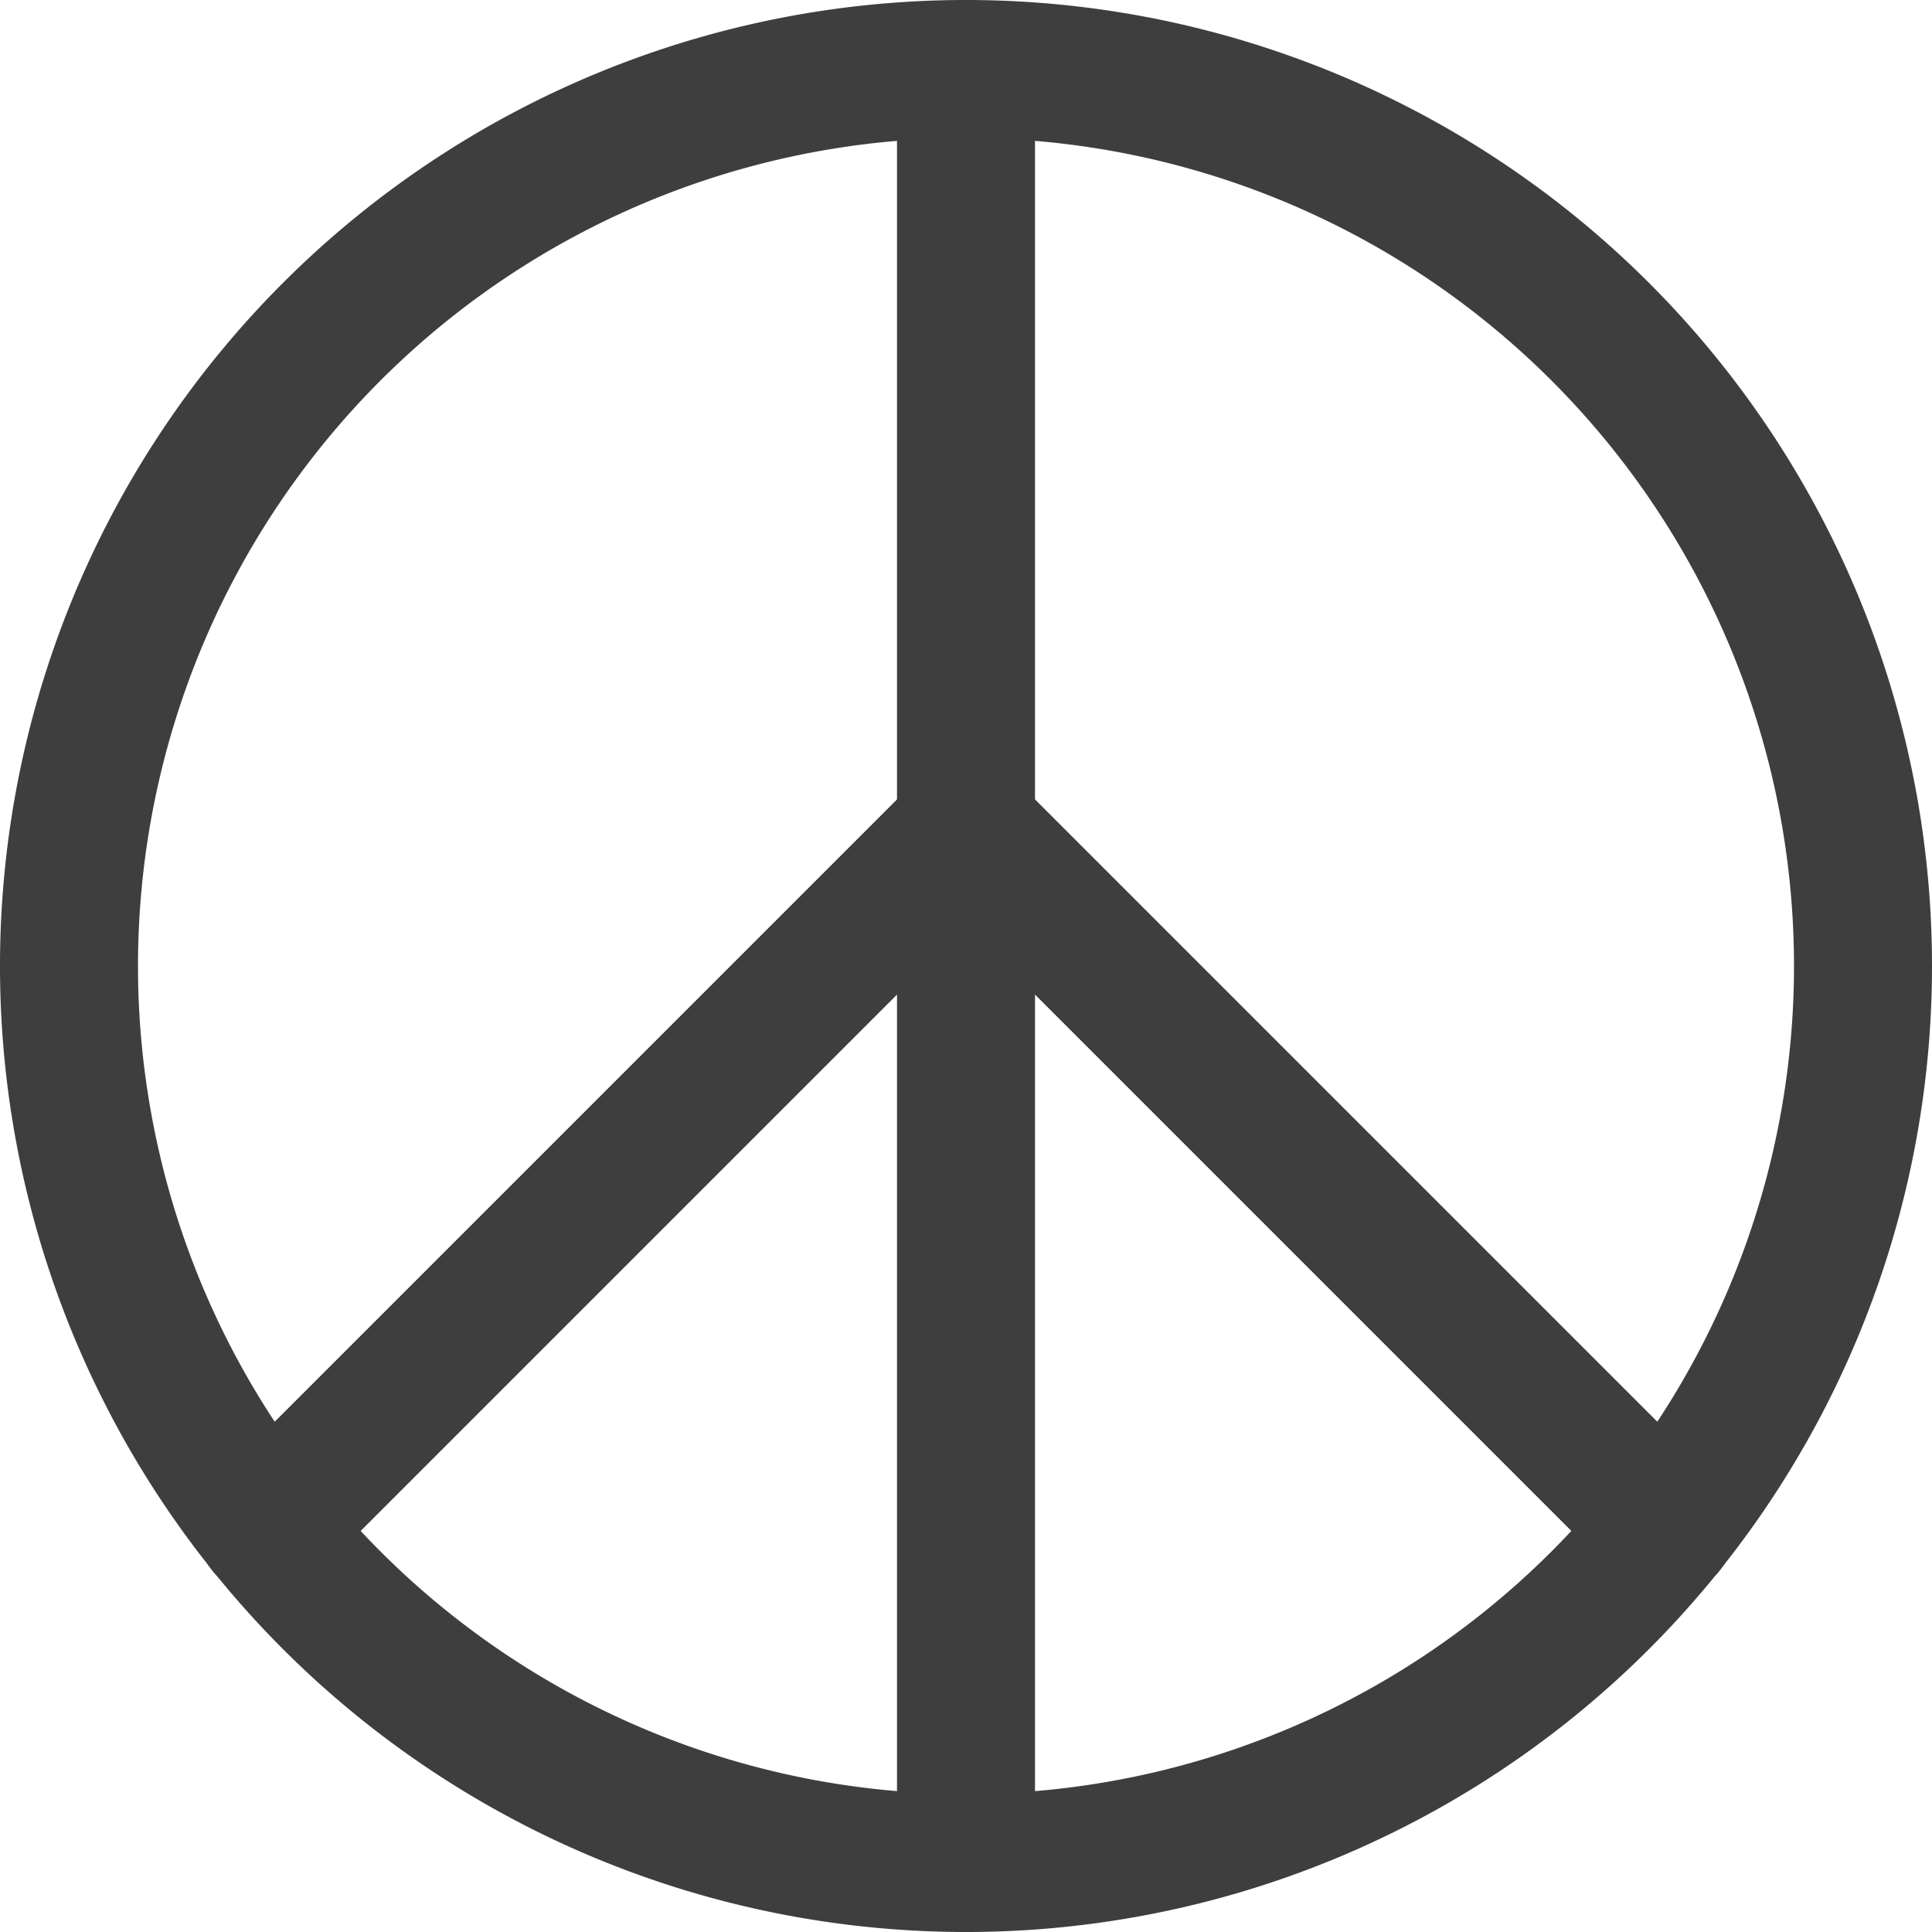 <svg xmlns="http://www.w3.org/2000/svg" fill="none" viewBox="0 0 14 14"><g id="peace-symbol--religion-peace-war-culture-symbol"><path id="Vector" stroke="#3e3e3e" stroke-linecap="round" stroke-linejoin="round" d="M7 13.5a6.5 6.5 0 1 0 0-13 6.5 6.5 0 0 0 0 13Z"></path><path id="Vector_2" stroke="#3e3e3e" stroke-linecap="round" stroke-linejoin="round" d="M7 .5v13"></path><path id="Vector_3" stroke="#3e3e3e" stroke-linecap="round" stroke-linejoin="round" d="M1.93 11.07 7 6l5.07 5.07"></path></g></svg>